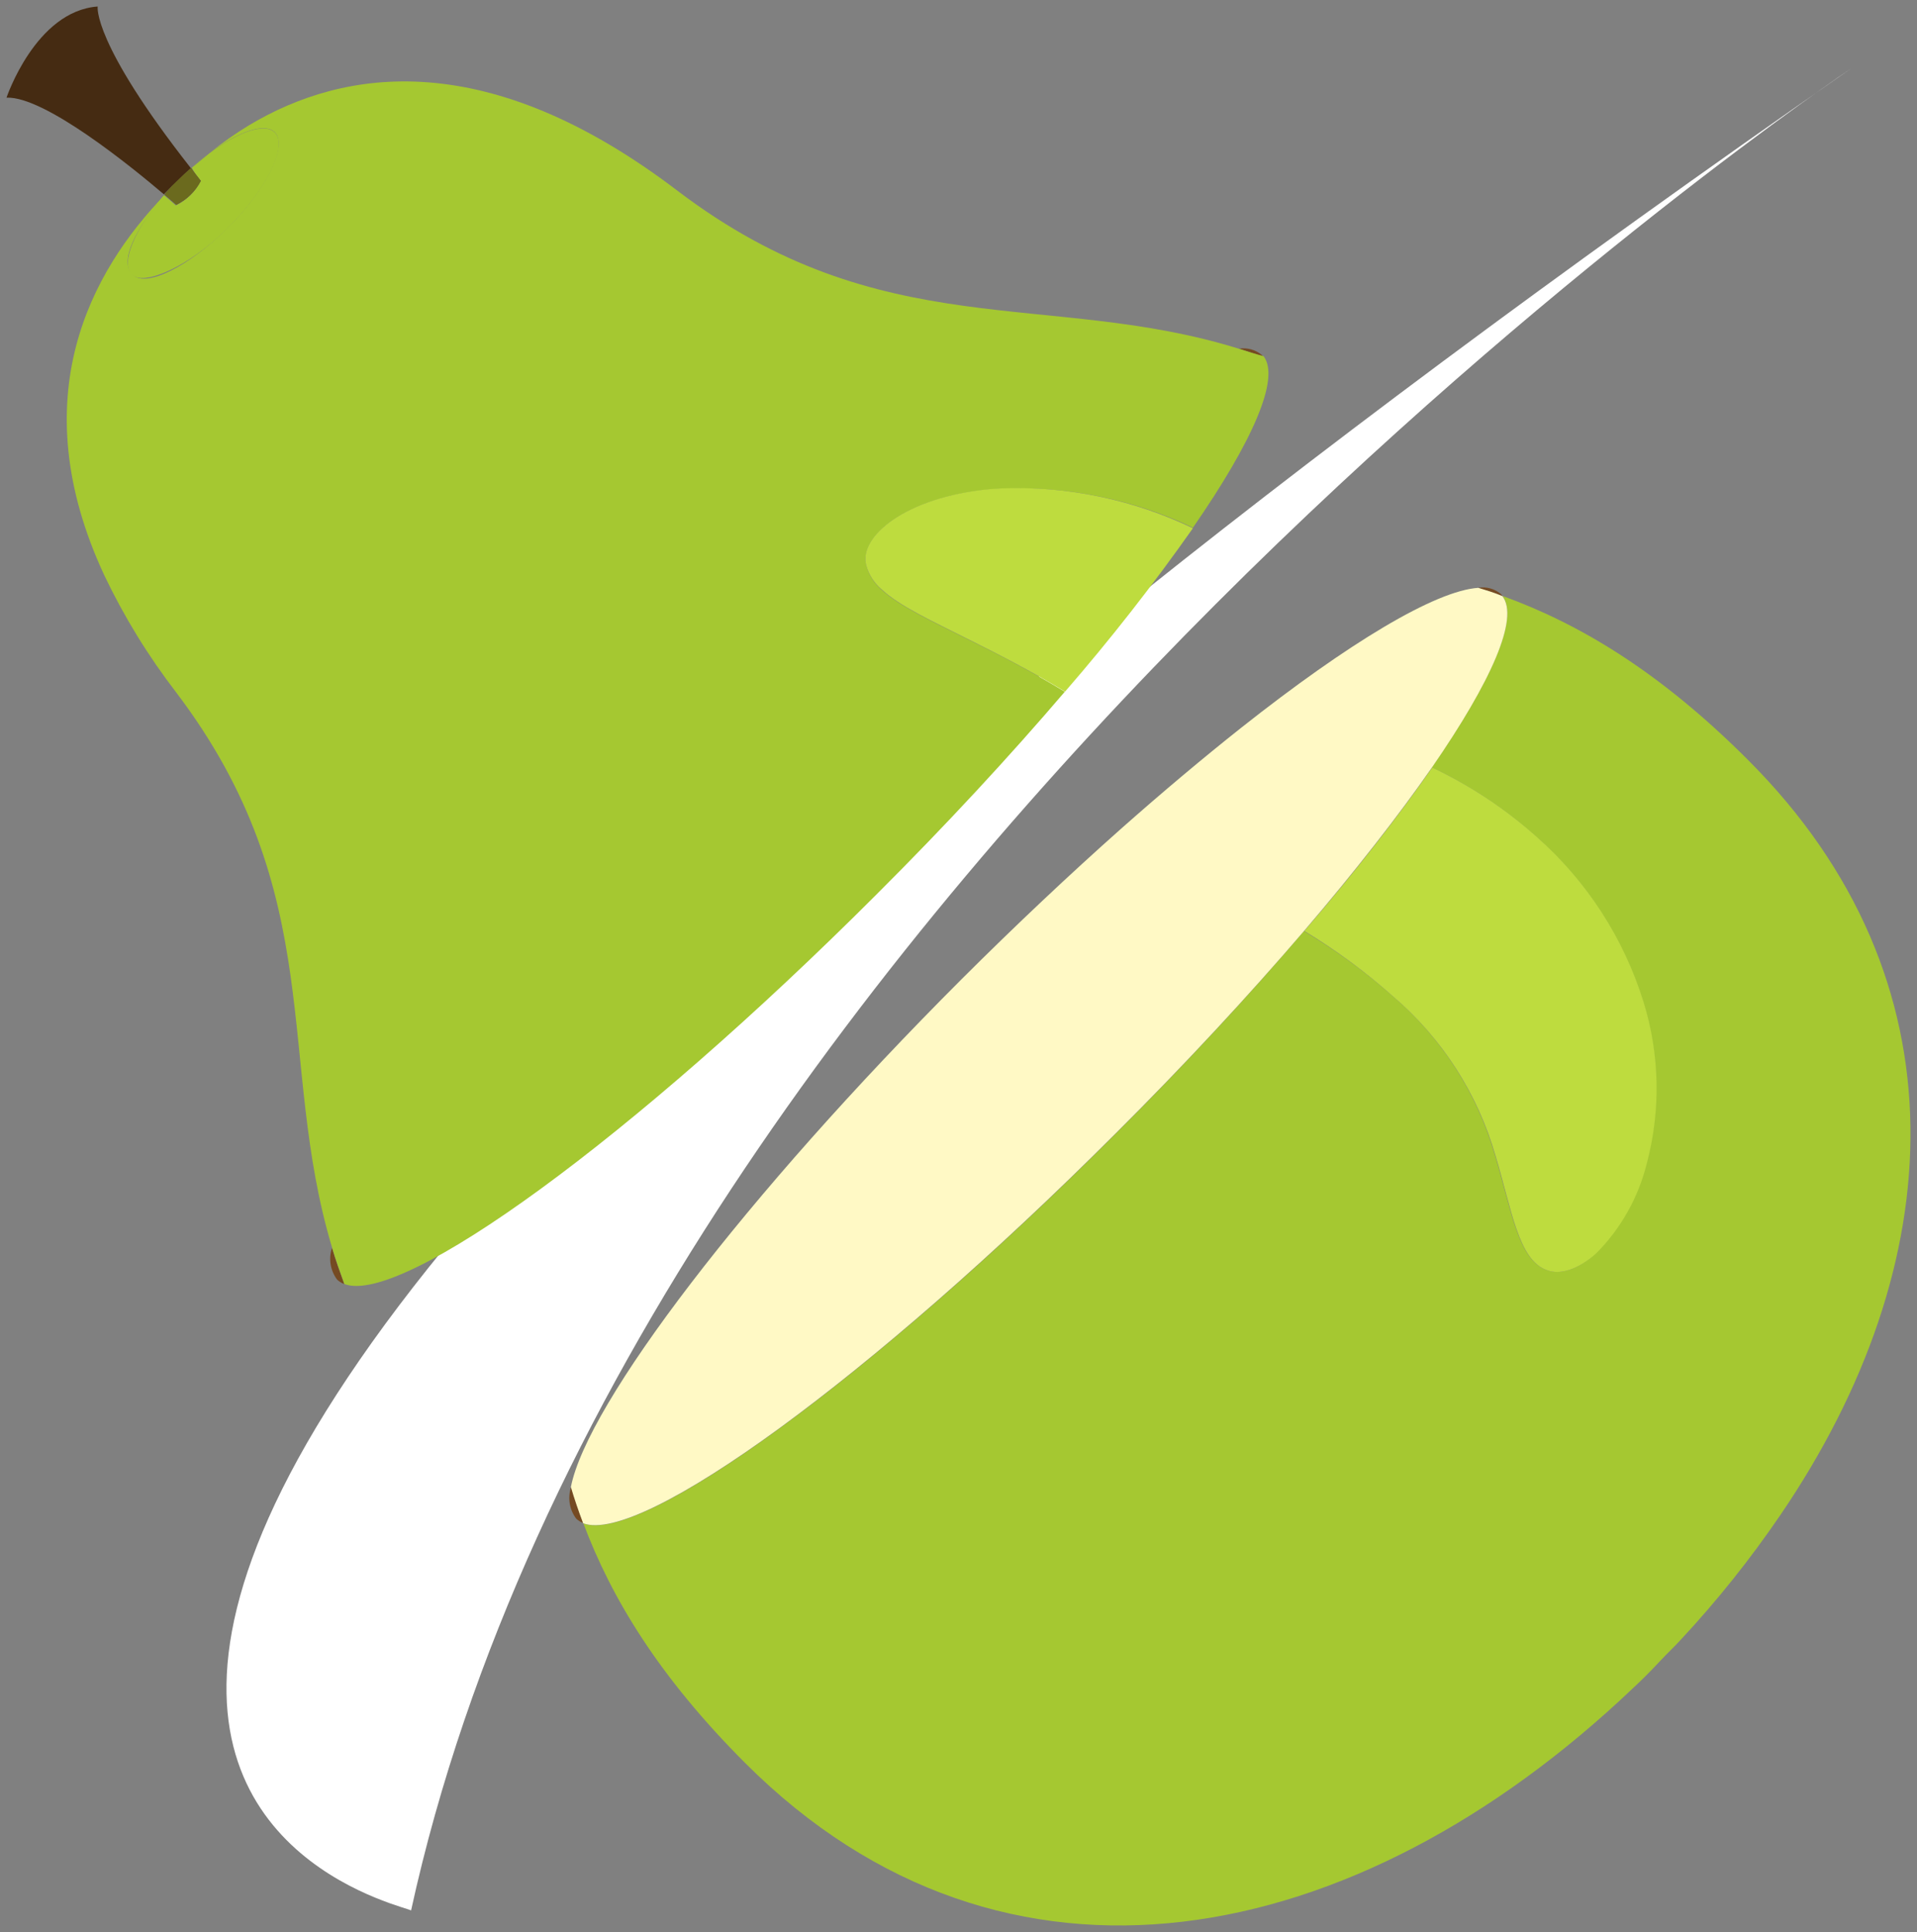 <?xml version="1.0" encoding="UTF-8"?><svg xmlns="http://www.w3.org/2000/svg" xmlns:xlink="http://www.w3.org/1999/xlink" width="147.181" height="148.357" viewBox="-0.5 -0.5 147.181 148.357" version="1.1">
    <rect x="-0.5" y="-0.5" width="147.181" height="148.357" fill="#808080" stroke="none"/>
    <!-- Generator: Sketch 49.3 (51167) - http://www.bohemiancoding.com/sketch -->
    <title>资源 188</title>
    <desc>Created with Sketch.</desc>
    <defs/>
    <g id="Page-1" stroke="none" fill-rule="evenodd">
        <g id="资源-188" fill-rule="nonzero">
            <path d="M141.69,4.71 C141.69,4.71 48.3,67.35 31.06,146.21 C31,145.74 -41.41,131.93 141.69,4.71 Z" id="Shape" fill="#FFFFFF" stroke-width="1"/>
            <path d="M114.85,45.26 C116.15,46.94 114.02,51.78 109.43,58.43 C112.336,59.806 115.03,61.59 117.43,63.73 C121.291,67.128 124.139,71.526 125.66,76.44 C126.901,80.462 126.987,84.751 125.91,88.82 C125.266,91.432 123.925,93.82 122.03,95.73 C120.6,97.04 119.24,97.42 118.2,97.01 C116.03,96.18 115.54,92.37 114.28,88.21 C112.918,83.461 110.192,79.215 106.44,76 C104.322,74.126 102.036,72.452 99.61,71 C95.41,75.92 90.53,81.2 85.16,86.56 C66.46,105.27 48.73,118.17 44.29,116.48 C46.44,122.21 50.08,128.25 56.72,134.89 C76.65,154.82 103.64,149.35 124.88,129.13 C125.56,128.5 126.22,127.84 126.88,127.13 C127.54,126.42 128,126.01 128.53,125.43 C131.331,122.423 133.898,119.207 136.21,115.81 C149.26,96.64 150.57,74.72 133.71,57.86 C126.91,51.05 120.72,47.38 114.85,45.26 Z" id="Shape" fill="#A5C831" stroke-width="1"/>
            <path d="M106.44,76 C110.204,79.214 112.941,83.463 114.31,88.22 C115.57,92.38 116.06,96.22 118.23,97.02 C119.23,97.43 120.63,97.02 122.06,95.74 C123.955,93.83 125.296,91.442 125.94,88.83 C127.017,84.761 126.931,80.472 125.69,76.45 C124.169,71.536 121.321,67.138 117.46,63.74 C115.06,61.6 112.366,59.816 109.46,58.44 C106.89,62.14 103.56,66.44 99.64,70.99 C102.056,72.447 104.332,74.124 106.44,76 Z" id="Shape" fill="#BEDC3E" stroke-width="1"/>
            <path d="M43.74,116.12 C43.9,116.267 44.087,116.383 44.29,116.46 C43.94,115.52 43.62,114.6 43.35,113.68 C43.068,114.508 43.214,115.421 43.74,116.12 Z" id="Shape" fill="#754A22" stroke-width="1"/>
            <path d="M114.74,45.12 C114.254,44.705 113.609,44.529 112.98,44.64 C113.6,44.83 114.22,45.04 114.85,45.26 C114.816,45.211 114.779,45.165 114.74,45.12 Z" id="Shape" fill="#754A22" stroke-width="1"/>
            <path d="M113,44.64 C109.7,44.86 103.06,48.85 94.8,55.38 C91.9,57.68 88.8,60.28 85.57,63.14 C81.63,66.64 77.51,70.52 73.33,74.69 C56.65,91.38 44.58,107.29 43.33,113.69 C43.6,114.61 43.92,115.53 44.27,116.47 C48.71,118.16 66.44,105.26 85.14,86.55 C90.53,81.18 95.41,75.9 99.61,71 C103.53,66.42 106.86,62.15 109.43,58.45 C114.02,51.8 116.15,46.96 114.85,45.28 C114.22,45 113.6,44.83 113,44.64 Z" id="Shape" fill="#FFF9C5" stroke-width="1"/>
            <path d="M12.94,13.59 L13.26,13.26 C13.56,12.96 13.86,12.68 14.16,12.42 C6.55,2.73 7,0 7,0 C2.23,0.35 0,7 0,7 C2.91,6.87 9.6,12.31 12.08,14.42 L12.7,13.79 L12.94,13.59 Z" id="Shape" fill="#452B12" stroke-width="1"/>
            <path d="M12.94,13.59 L12.7,13.82 L12.08,14.45 C12.38,14.19 12.65,13.89 12.94,13.59 Z" id="Shape" fill="#452B12" stroke-width="1"/>
            <path d="M15.44,11.36 L15.59,11.24 L15.44,11.36 Z" id="Shape" fill="#A5C831" opacity="0.4" style="mix-blend-mode: multiply;" stroke-width="1"/>
            <path d="M15.39,11.39 C14.98,11.7 14.57,12.05 14.16,12.39 C14.56,12.09 15,11.74 15.39,11.39 Z" id="Shape" fill="#A5C831" opacity="0.4" style="mix-blend-mode: multiply;" stroke-width="1"/>
            <path d="M14.92,13.39 C14.507,14.215 13.831,14.88 13,15.28 C13,15.28 12.66,14.97 12.09,14.49 C9.83,17.12 8.74,19.7 9.63,20.59 C10.52,21.48 14,20 17,17 C20,14 21.63,10.71 20.6,9.68 C19.84,8.91 17.82,9.61 15.6,11.26 L15.45,11.38 C15.02,11.73 14.62,12.08 14.23,12.38 C14.41,12.75 14.67,13.06 14.92,13.39 Z" id="Shape" fill="#A5C831" stroke-width="1"/>
            <path d="M14.92,13.39 C14.507,14.215 13.831,14.88 13,15.28 C13,15.28 12.66,14.97 12.09,14.49 C9.83,17.12 8.74,19.7 9.63,20.59 C10.52,21.48 14,20 17,17 C20,14 21.63,10.71 20.6,9.68 C19.84,8.91 17.82,9.61 15.6,11.26 L15.45,11.38 C15.02,11.73 14.62,12.08 14.23,12.38 C14.41,12.75 14.67,13.06 14.92,13.39 Z" id="Shape" fill="#A5C831" opacity="0.4" style="mix-blend-mode: multiply;" stroke-width="1"/>
            <path d="M12.94,13.59 C13.33,13.21 13.74,12.82 14.17,12.44 C13.87,12.7 13.57,12.98 13.27,13.28 L12.94,13.59 Z" id="Shape" fill="#452B12" stroke-width="1"/>
            <path d="M12.94,13.59 C13.33,13.21 13.74,12.82 14.17,12.44 C13.87,12.7 13.57,12.98 13.27,13.28 L12.94,13.59 Z" id="Shape" fill="#A5C831" opacity="0.4" style="mix-blend-mode: multiply;" stroke-width="1"/>
            <path d="M14.92,13.39 C14.67,13.06 14.41,12.75 14.17,12.39 C13.74,12.77 13.33,13.16 12.94,13.54 C12.55,13.92 12.38,14.14 12.12,14.44 C12.69,14.92 13.03,15.23 13.03,15.23 C13.842,14.837 14.506,14.192 14.92,13.39 Z" id="Shape" fill="#452B12" stroke-width="1"/>
            <path d="M14.92,13.39 C14.67,13.06 14.41,12.75 14.17,12.39 C13.74,12.77 13.33,13.16 12.94,13.54 C12.55,13.92 12.38,14.14 12.12,14.44 C12.69,14.92 13.03,15.23 13.03,15.23 C13.842,14.837 14.506,14.192 14.92,13.39 Z" id="Shape" fill="#A5C831" opacity="0.4" style="mix-blend-mode: multiply;" stroke-width="1"/>
            <path d="M96.38,26.76 C95.892,26.349 95.249,26.174 94.62,26.28 C95.24,26.47 95.86,26.68 96.49,26.9 C96.45,26.86 96.42,26.8 96.38,26.76 Z" id="Shape" fill="#754A22" stroke-width="1"/>
            <path d="M25.38,97.76 C25.537,97.911 25.725,98.027 25.93,98.1 C25.59,97.16 25.26,96.24 24.99,95.32 C24.713,96.148 24.859,97.059 25.38,97.76 Z" id="Shape" fill="#754A22" stroke-width="1"/>
            <path d="M94.62,26.28 C80,21.74 67.22,26.07 51.53,14.16 C37,3.08 26,4.69 18.6,9.13 C17.555,9.768 16.553,10.472 15.6,11.24 C17.82,9.59 19.84,8.89 20.6,9.66 C21.6,10.66 20.02,13.97 17,16.98 C13.98,19.99 10.7,21.62 9.67,20.59 C8.64,19.56 9.87,17.12 12.13,14.49 C6.51,20.31 1.15,30 7.5,43.66 C9.017,46.846 10.868,49.863 13.02,52.66 C24.8,68.2 20.67,80.88 25,95.32 C25.27,96.24 25.6,97.16 25.94,98.1 C30.37,99.79 48.1,86.89 66.8,68.18 C72.17,62.82 77.05,57.54 81.25,52.62 C78.65,51.03 76.06,49.7 73.86,48.62 C70.98,47.17 68.58,46.07 67.19,44.79 C66.607,44.294 66.192,43.631 66,42.89 C65.45,40.72 69,37.66 75.53,37.08 L76.44,37.02 C81.494,36.821 86.521,37.851 91.09,40.02 C95.69,33.37 97.81,28.53 96.51,26.85 C95.86,26.68 95.24,26.47 94.62,26.28 Z" id="Shape" fill="#A5C831" stroke-width="1"/>
            <path d="M76.42,37 L75.51,37.06 C69,37.66 65.43,40.72 66,42.89 C66.199,43.63 66.622,44.29 67.21,44.78 C68.6,46.06 71,47.16 73.88,48.61 C76.08,49.7 78.67,51.03 81.27,52.61 C84.754,48.596 88.031,44.407 91.09,40.06 C86.52,37.867 81.486,36.817 76.42,37 Z" id="Shape" fill="#BEDC3E" stroke-width="1"/>
        </g>
    </g>
</svg>